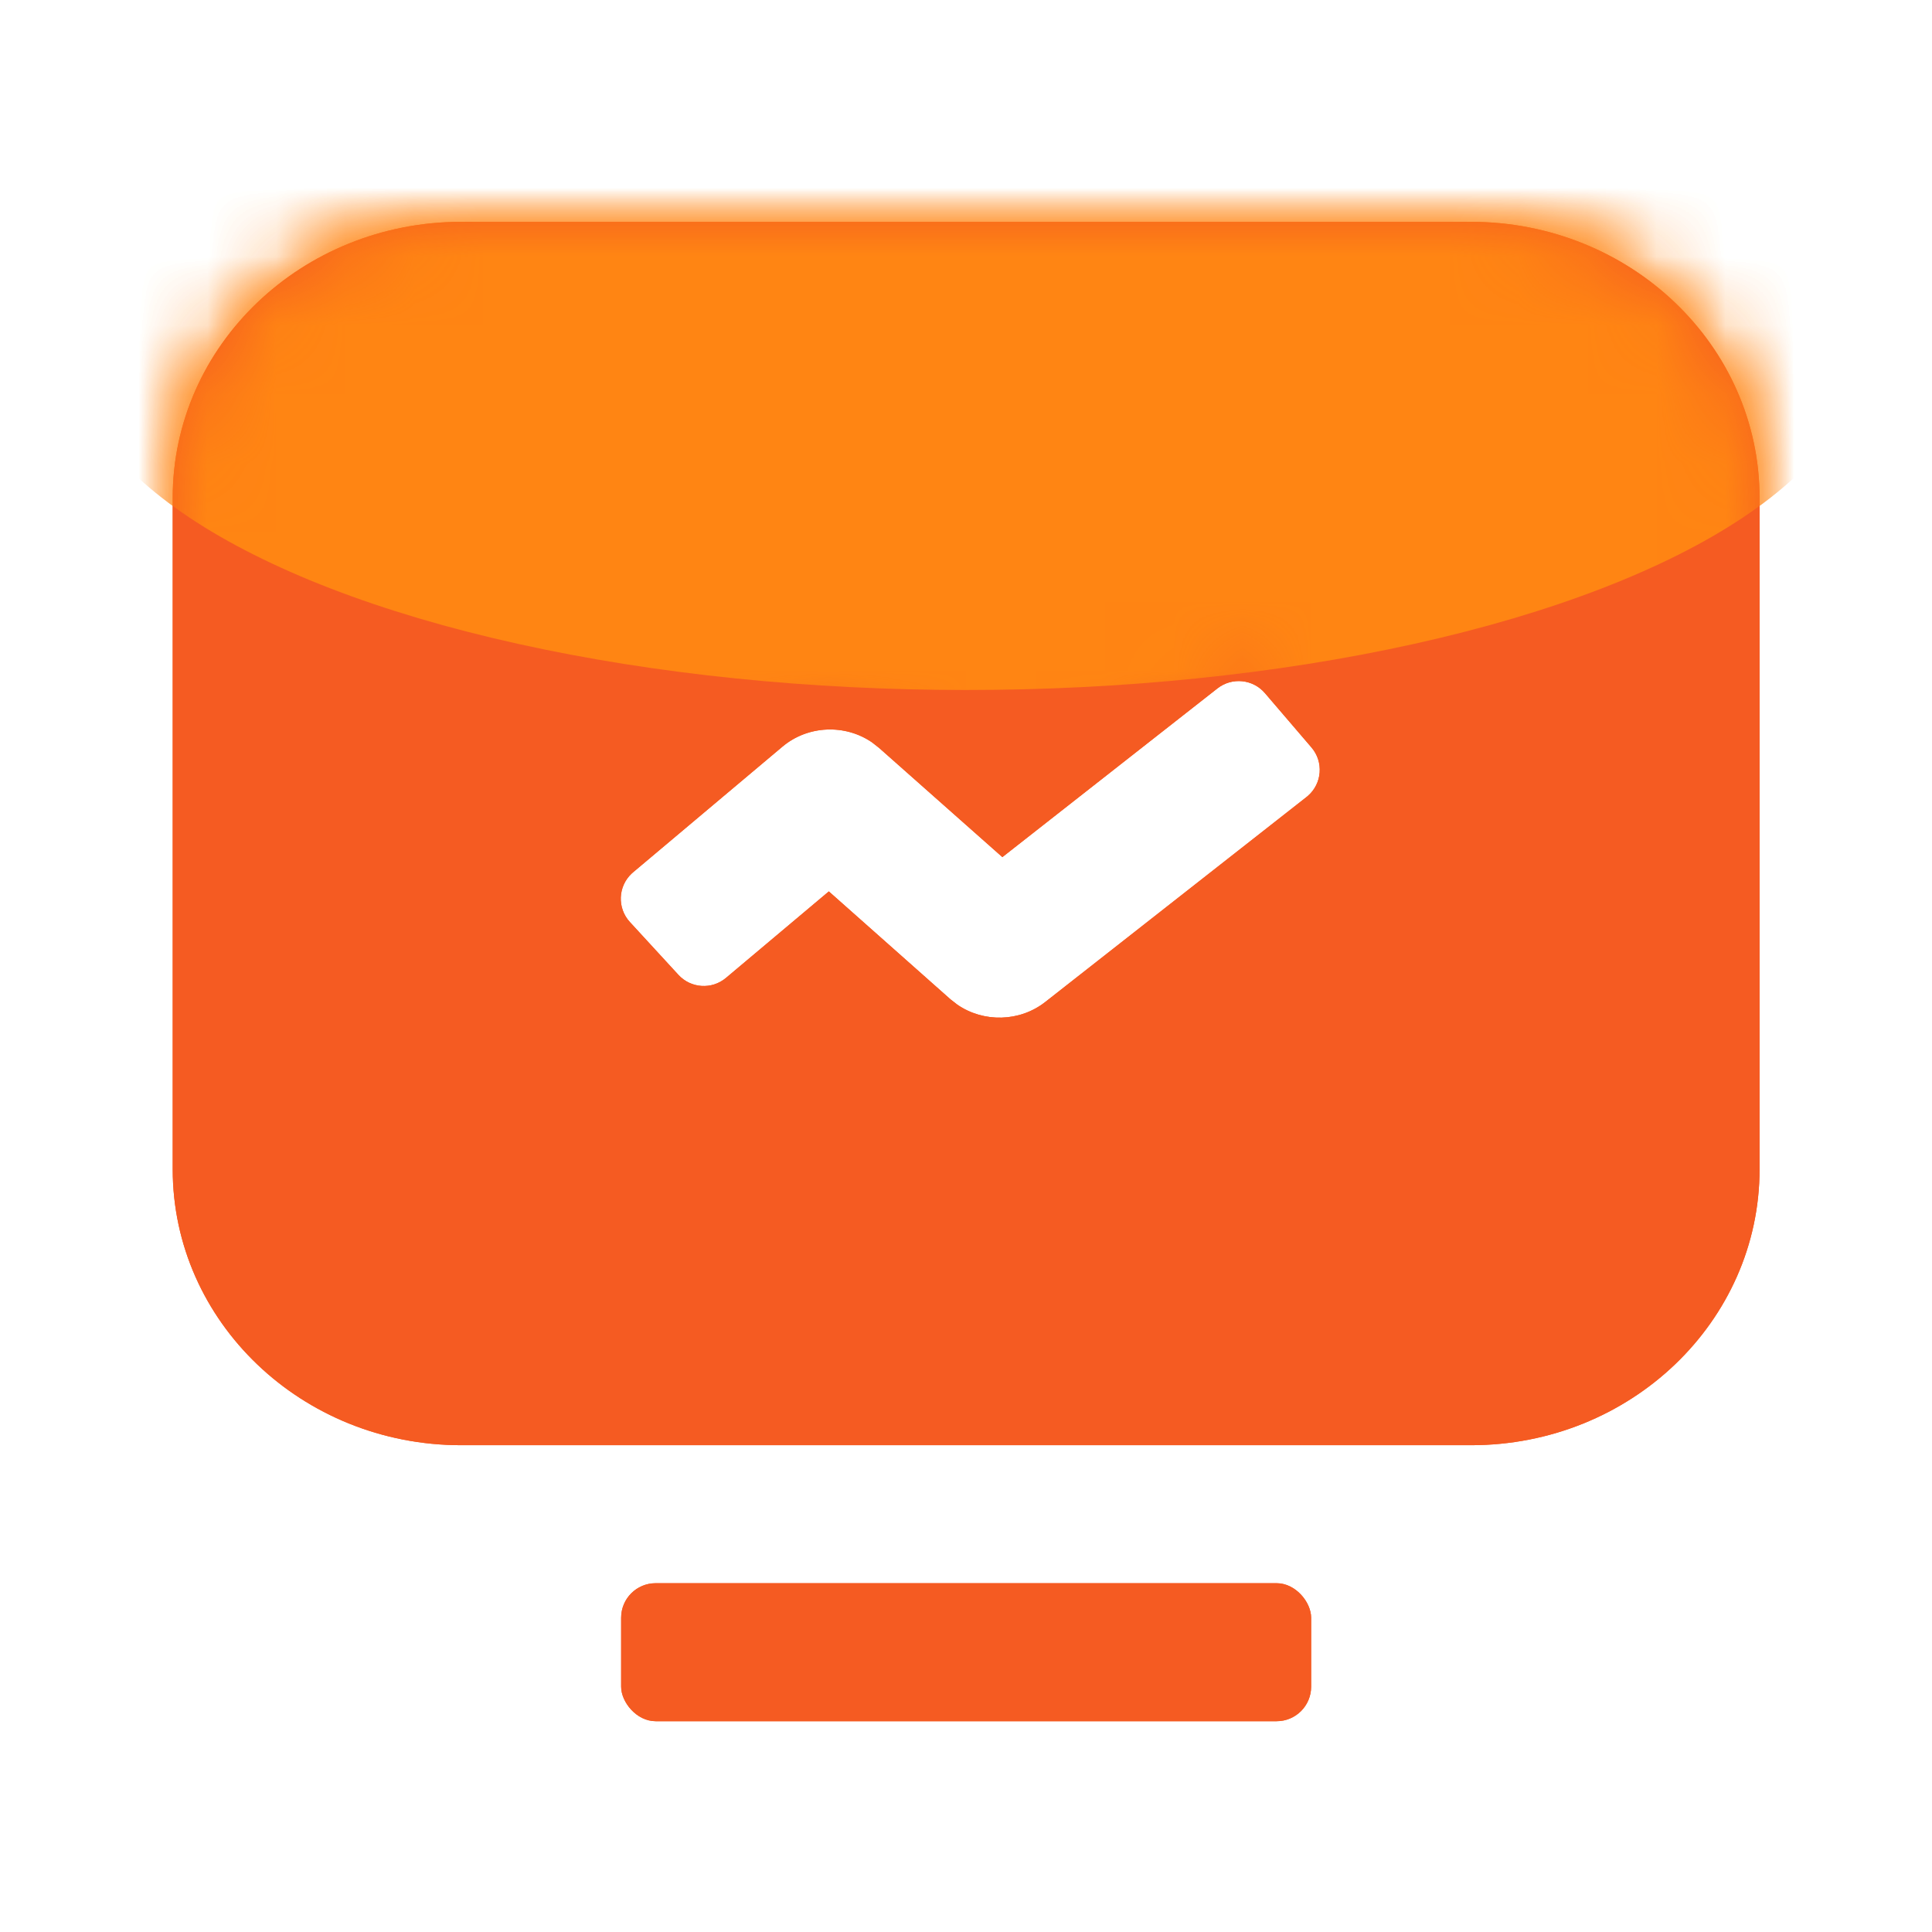 <?xml version="1.0" encoding="UTF-8"?>
<svg width="28px" height="28px" viewBox="0 0 28 28" version="1.1" xmlns="http://www.w3.org/2000/svg" xmlns:xlink="http://www.w3.org/1999/xlink">
    <title>tab/ic/nor/home@2x</title>
    <defs>
        <filter x="-35.0%" y="-292.7%" width="169.9%" height="685.4%" filterUnits="objectBoundingBox" id="filter-1">
            <feGaussianBlur stdDeviation="1" in="SourceGraphic"></feGaussianBlur>
        </filter>
        <filter x="-14.3%" y="-83.7%" width="128.6%" height="267.5%" filterUnits="objectBoundingBox" id="filter-2">
            <feGaussianBlur stdDeviation="1" in="SourceGraphic"></feGaussianBlur>
        </filter>
        <path d="M18.816,0 C21.126,0 22.998,1.791 22.998,4 L22.998,4 L22.998,13.73 C22.998,15.939 21.126,17.73 18.816,17.73 L18.816,17.73 L4.181,17.73 C1.872,17.73 0,15.939 0,13.73 L0,13.73 L0,4 C0,1.791 1.872,0 4.181,0 L4.181,0 Z M15.829,6.83 C15.655,6.627 15.352,6.597 15.141,6.762 L15.141,6.762 L12.024,9.207 L10.237,7.624 L10.135,7.544 C9.745,7.276 9.206,7.296 8.837,7.606 L8.837,7.606 L6.672,9.427 L6.672,9.427 L6.655,9.442 C6.452,9.629 6.439,9.945 6.626,10.148 L6.626,10.148 L7.329,10.913 C7.51,11.11 7.814,11.13 8.019,10.957 L8.019,10.957 L9.509,9.704 L11.271,11.267 L11.371,11.345 C11.751,11.607 12.275,11.597 12.645,11.307 L12.645,11.307 L16.432,8.336 C16.438,8.331 16.444,8.326 16.449,8.322 C16.659,8.142 16.683,7.826 16.503,7.617 L16.503,7.617 Z" id="path-3"></path>
        <filter x="-46.2%" y="-120.0%" width="192.3%" height="340.0%" filterUnits="objectBoundingBox" id="filter-5">
            <feGaussianBlur stdDeviation="4" in="SourceGraphic"></feGaussianBlur>
        </filter>
        <filter x="-35.0%" y="-292.7%" width="169.9%" height="685.4%" filterUnits="objectBoundingBox" id="filter-6">
            <feGaussianBlur stdDeviation="1" in="SourceGraphic"></feGaussianBlur>
        </filter>
        <filter x="-14.3%" y="-83.7%" width="128.6%" height="267.5%" filterUnits="objectBoundingBox" id="filter-7">
            <feGaussianBlur stdDeviation="1" in="SourceGraphic"></feGaussianBlur>
        </filter>
        <path d="M18.816,0 C21.126,0 22.998,1.791 22.998,4 L22.998,4 L22.998,13.73 C22.998,15.939 21.126,17.73 18.816,17.73 L18.816,17.73 L4.181,17.73 C1.872,17.73 0,15.939 0,13.73 L0,13.73 L0,4 C0,1.791 1.872,0 4.181,0 L4.181,0 Z M15.829,6.83 C15.655,6.627 15.352,6.597 15.141,6.762 L15.141,6.762 L12.024,9.207 L10.237,7.624 L10.135,7.544 C9.745,7.276 9.206,7.296 8.837,7.606 L8.837,7.606 L6.672,9.427 L6.672,9.427 L6.655,9.442 C6.452,9.629 6.439,9.945 6.626,10.148 L6.626,10.148 L7.329,10.913 C7.51,11.11 7.814,11.13 8.019,10.957 L8.019,10.957 L9.509,9.704 L11.271,11.267 L11.371,11.345 C11.751,11.607 12.275,11.597 12.645,11.307 L12.645,11.307 L16.432,8.336 C16.438,8.331 16.444,8.326 16.449,8.322 C16.659,8.142 16.683,7.826 16.503,7.617 L16.503,7.617 Z" id="path-8"></path>
        <filter x="-46.2%" y="-120.0%" width="192.3%" height="340.0%" filterUnits="objectBoundingBox" id="filter-10">
            <feGaussianBlur stdDeviation="4" in="SourceGraphic"></feGaussianBlur>
        </filter>
    </defs>
    <g id="1⃣️首页" stroke="none" stroke-width="1" fill="none" fill-rule="evenodd">
        <g id="首页切图" transform="translate(-460, -217)">
            <rect fill="#FFFFFF" x="0" y="0" width="643" height="326"></rect>
            <g id="编组" transform="translate(460.002, 217)">
                <g id="活动" transform="translate(2.501, 3.215)">
                    <path d="M7.635,20.448 L15.363,20.448 C15.599,20.448 15.79,20.64 15.79,20.876 C15.79,21.111 15.599,21.303 15.363,21.303 L7.635,21.303 C7.399,21.303 7.208,21.111 7.208,20.876 C7.208,20.64 7.399,20.448 7.635,20.448 Z" id="shadow" fill="#F55A21" filter="url(#filter-1)"></path>
                    <rect id="矩形备份-23" fill="#F55B22" x="6.499" y="19.73" width="10" height="2" rx="0.5"></rect>
                    <g id="椭圆形">
                        <path d="M1.021,13.634 L21.977,13.634 C21.977,15.613 20.373,17.217 18.394,17.217 L4.604,17.217 C2.625,17.217 1.021,15.613 1.021,13.634 L1.021,13.634 L1.021,13.634 Z" id="shadow" fill="#F55A21" filter="url(#filter-2)"></path>
                        <mask id="mask-4" fill="white">
                            <use xlink:href="#path-3"></use>
                        </mask>
                        <use id="蒙版" fill="#F55B22" fill-rule="nonzero" xlink:href="#path-3"></use>
                        <ellipse fill="#FF8513" filter="url(#filter-5)" mask="url(#mask-4)" cx="11.499" cy="1.785" rx="13" ry="5"></ellipse>
                    </g>
                </g>
            </g>
            <g id="tab/ic/sel/work" transform="translate(460.002, 217)">
                <g id="活动" transform="translate(2.501, 3.215)">
                    <path d="M7.635,20.448 L15.363,20.448 C15.599,20.448 15.79,20.64 15.79,20.876 C15.79,21.111 15.599,21.303 15.363,21.303 L7.635,21.303 C7.399,21.303 7.208,21.111 7.208,20.876 C7.208,20.64 7.399,20.448 7.635,20.448 Z" id="shadow" fill="#F55A21" filter="url(#filter-6)"></path>
                    <rect id="矩形备份-23" fill="#F55B22" x="6.499" y="19.73" width="10" height="2" rx="0.5"></rect>
                    <g id="椭圆形">
                        <path d="M1.021,13.634 L21.977,13.634 C21.977,15.613 20.373,17.217 18.394,17.217 L4.604,17.217 C2.625,17.217 1.021,15.613 1.021,13.634 L1.021,13.634 L1.021,13.634 Z" id="shadow" fill="#F55A21" filter="url(#filter-7)"></path>
                        <mask id="mask-9" fill="white">
                            <use xlink:href="#path-8"></use>
                        </mask>
                        <use id="蒙版" fill="#F55B22" fill-rule="nonzero" xlink:href="#path-8"></use>
                        <ellipse fill="#FF8513" filter="url(#filter-10)" mask="url(#mask-9)" cx="11.499" cy="1.785" rx="13" ry="5"></ellipse>
                    </g>
                </g>
            </g>
        </g>
    </g>
</svg>